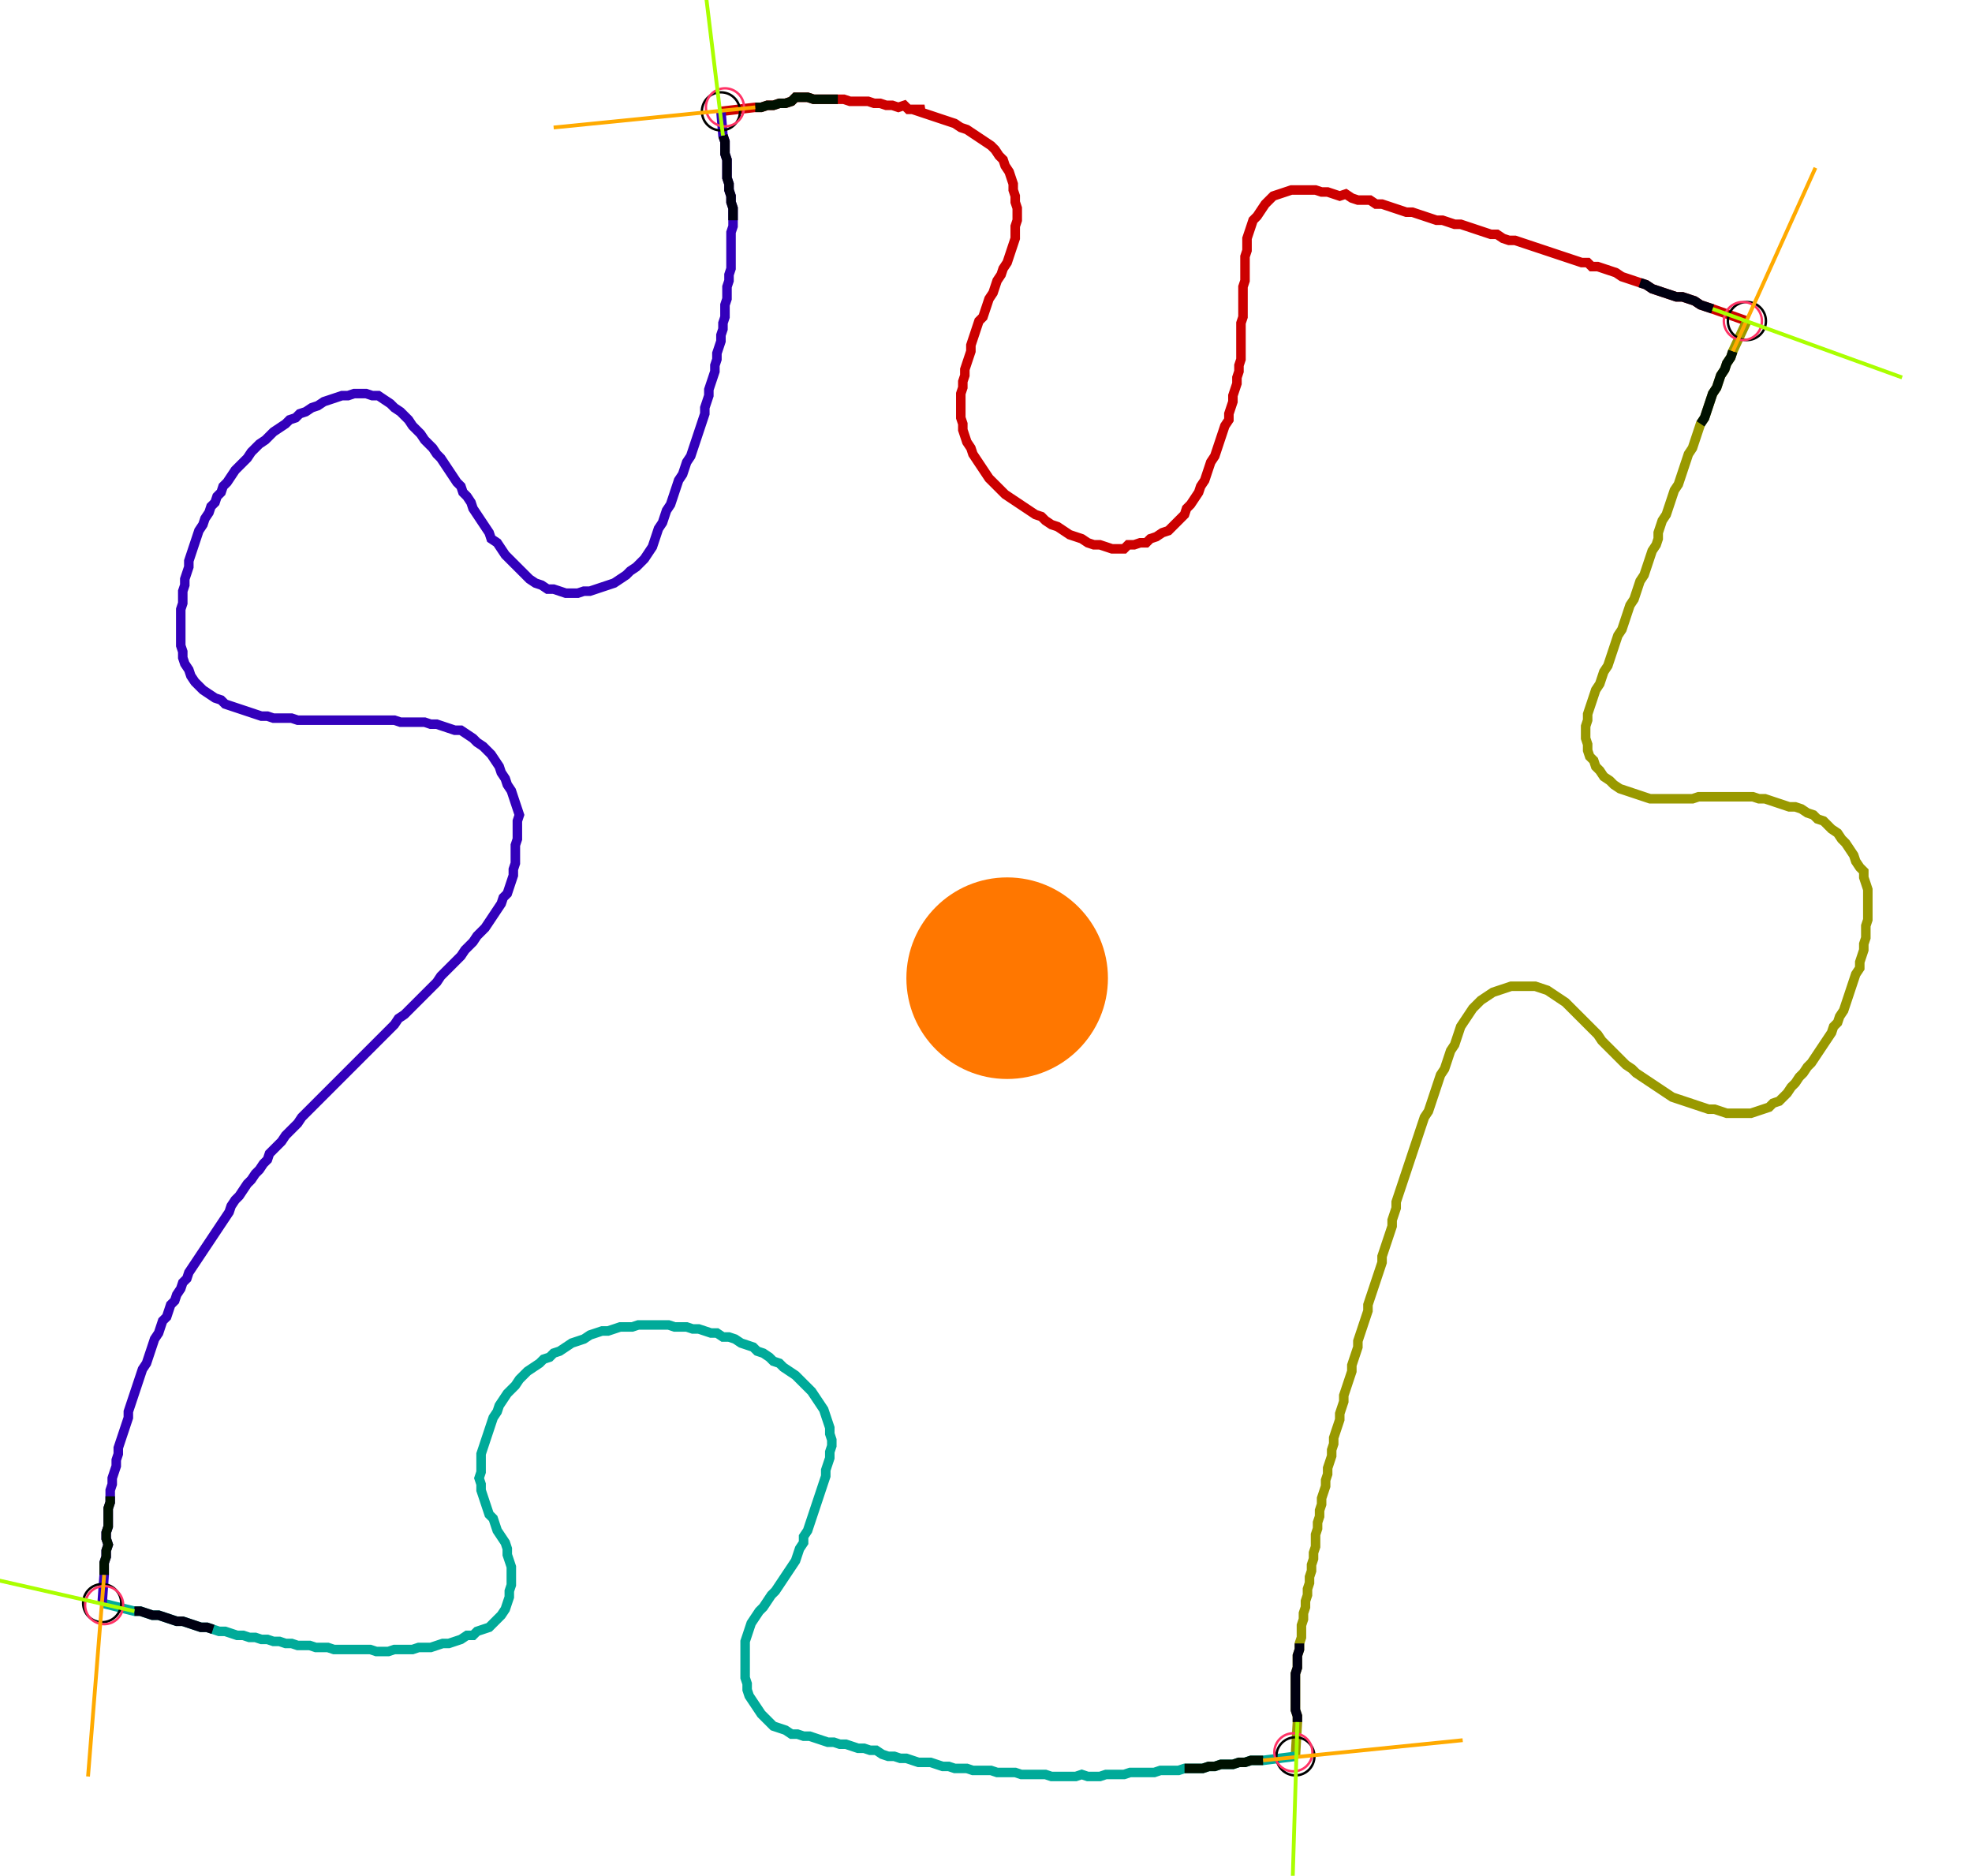 <?xml version="1.0" encoding="UTF-8" standalone="no"?><svg width="558.095" height="530.794" viewBox="-10 -10 206.032 196.931" xmlns="http://www.w3.org/2000/svg" xmlns:xlink="http://www.w3.org/1999/xlink"><polyline points="65.185,1.693 68.783,1.27 69.418,1.27 70.053,1.058 70.688,1.058 71.323,0.847 71.958,0.847 72.593,0.635 73.016,0.212 73.651,0.212 74.286,0.212 74.921,0.423 75.556,0.423 76.19,0.423 76.825,0.423 77.46,0.423 78.095,0.423 78.73,0.635 79.365,0.635 80.0,0.635 80.635,0.635 81.27,0.847 81.905,0.847 82.54,1.058 83.175,1.058 83.81,1.27 84.444,1.058 84.868,1.481 86.561,1.481 85.926,1.693 86.561,1.905 87.196,2.116 87.831,2.328 88.466,2.54 89.101,2.751 89.735,2.963 90.37,3.386 91.005,3.598 91.64,4.021 92.275,4.444 92.91,4.868 93.545,5.291 93.968,5.714 94.392,6.349 94.815,6.772 95.026,7.407 95.45,8.042 95.661,8.677 95.873,9.312 95.873,9.947 96.085,10.582 96.085,11.217 96.296,11.852 96.296,12.487 96.296,13.122 96.085,13.757 96.085,14.392 96.085,15.026 95.873,15.661 95.661,16.296 95.45,16.931 95.238,17.566 94.815,18.201 94.603,18.836 94.18,19.471 93.968,20.106 93.757,20.741 93.333,21.376 93.122,22.011 92.91,22.646 92.698,23.28 92.275,23.704 92.063,24.339 91.852,24.974 91.64,25.608 91.429,26.243 91.429,26.878 91.217,27.513 91.005,28.148 90.794,28.783 90.794,29.418 90.582,30.053 90.582,30.688 90.37,31.323 90.37,31.958 90.37,32.593 90.37,33.228 90.37,33.862 90.582,34.497 90.582,35.132 90.794,35.767 91.005,36.402 91.429,37.037 91.64,37.672 92.063,38.307 92.487,38.942 92.91,39.577 93.333,40.212 93.757,40.635 94.18,41.058 94.603,41.481 95.026,41.905 95.661,42.328 96.296,42.751 96.931,43.175 97.566,43.598 98.201,44.021 98.836,44.233 99.259,44.656 99.894,45.079 100.529,45.291 101.164,45.714 101.799,46.138 102.434,46.349 103.069,46.561 103.704,46.984 104.339,47.196 104.974,47.196 105.608,47.407 106.243,47.619 106.878,47.619 107.513,47.619 107.937,47.196 108.571,47.196 109.206,46.984 109.841,46.984 110.265,46.561 110.899,46.349 111.534,45.926 112.169,45.714 112.593,45.291 113.016,44.868 113.439,44.444 113.862,44.021 114.074,43.386 114.497,42.963 114.921,42.328 115.344,41.693 115.556,41.058 115.979,40.423 116.19,39.788 116.402,39.153 116.614,38.519 117.037,37.884 117.249,37.249 117.46,36.614 117.672,35.979 117.884,35.344 118.095,34.709 118.519,34.074 118.519,33.439 118.73,32.804 118.942,32.169 118.942,31.534 119.153,30.899 119.365,30.265 119.365,29.63 119.577,28.995 119.577,28.36 119.788,27.725 119.788,27.09 119.788,26.455 119.788,25.82 119.788,25.185 119.788,24.55 119.788,23.915 120,23.28 120,22.646 120,22.011 120,21.376 120,20.741 120,20.106 120.212,19.471 120.212,18.836 120.212,18.201 120.212,17.566 120.212,16.931 120.423,16.296 120.423,15.661 120.423,15.026 120.635,14.392 120.847,13.757 121.058,13.122 121.481,12.698 121.905,12.063 122.328,11.429 122.751,11.005 123.175,10.582 123.81,10.37 124.444,10.159 125.079,9.947 125.714,9.947 126.349,9.947 126.984,9.947 127.619,9.947 128.254,10.159 128.889,10.159 129.524,10.37 130.159,10.582 130.794,10.37 131.429,10.794 132.063,11.005 132.698,11.005 133.333,11.005 133.968,11.429 134.603,11.429 135.238,11.64 135.873,11.852 136.508,12.063 137.143,12.275 137.778,12.275 138.413,12.487 139.048,12.698 139.683,12.91 140.317,13.122 140.952,13.122 141.587,13.333 142.222,13.545 142.857,13.545 143.492,13.757 144.127,13.968 144.762,14.18 145.397,14.392 146.032,14.603 146.667,14.603 147.302,15.026 147.937,15.238 148.571,15.238 149.206,15.45 149.841,15.661 150.476,15.873 151.111,16.085 151.746,16.296 152.381,16.508 153.016,16.72 153.651,16.931 154.286,17.143 154.921,17.354 155.556,17.566 156.19,17.566 156.614,17.989 157.249,17.989 157.884,18.201 158.519,18.413 159.153,18.624 159.788,19.048 160.423,19.259 161.058,19.471 161.693,19.683 162.328,19.894 162.963,20.317 163.598,20.529 164.233,20.741 164.868,20.952 165.503,21.164 166.138,21.164 166.772,21.376 167.407,21.587 168.042,22.011 168.677,22.222 169.312,22.434 172.91,23.704" style="fill:none; stroke:#cc0000; stroke-width:1.0"  /><polyline points="172.91,23.704 171.429,26.878 171.217,27.513 170.794,28.148 170.582,28.783 170.159,29.418 169.947,30.053 169.735,30.688 169.312,31.323 169.101,31.958 168.889,32.593 168.677,33.228 168.466,33.862 168.042,34.497 167.831,35.132 167.619,35.767 167.407,36.402 167.196,37.037 166.772,37.672 166.561,38.307 166.349,38.942 166.138,39.577 165.926,40.212 165.714,40.847 165.291,41.481 165.079,42.116 164.868,42.751 164.656,43.386 164.444,44.021 164.021,44.656 163.81,45.291 163.598,45.926 163.598,46.561 163.386,47.196 162.963,47.831 162.751,48.466 162.54,49.101 162.328,49.735 162.116,50.37 161.693,51.005 161.481,51.64 161.27,52.275 161.058,52.91 160.635,53.545 160.423,54.18 160.212,54.815 160.0,55.45 159.788,56.085 159.365,56.72 159.153,57.354 158.942,57.989 158.73,58.624 158.519,59.259 158.307,59.894 157.884,60.529 157.672,61.164 157.46,61.799 157.037,62.434 156.825,63.069 156.614,63.704 156.402,64.339 156.19,64.974 156.19,65.608 155.979,66.243 155.979,66.878 155.979,67.513 156.19,68.148 156.19,68.783 156.402,69.418 156.825,69.841 157.037,70.476 157.46,70.899 157.884,71.534 158.519,71.958 158.942,72.381 159.577,72.804 160.212,73.016 160.847,73.228 161.481,73.439 162.116,73.651 162.751,73.862 163.386,73.862 164.021,73.862 164.656,73.862 165.291,73.862 165.926,73.862 166.561,73.862 167.196,73.862 167.831,73.651 168.466,73.651 169.101,73.651 169.735,73.651 170.37,73.651 171.005,73.651 171.64,73.651 172.275,73.651 172.91,73.651 173.545,73.651 174.18,73.862 174.815,73.862 175.45,74.074 176.085,74.286 176.72,74.497 177.354,74.709 177.989,74.709 178.624,74.921 179.259,75.344 179.894,75.556 180.317,75.979 180.952,76.19 181.376,76.614 181.799,77.037 182.434,77.46 182.857,78.095 183.28,78.519 183.704,79.153 184.127,79.788 184.339,80.423 184.762,81.058 185.185,81.481 185.185,82.116 185.397,82.751 185.608,83.386 185.608,84.021 185.608,84.656 185.608,85.291 185.608,85.926 185.608,86.561 185.397,87.196 185.397,87.831 185.397,88.466 185.185,89.101 185.185,89.735 184.974,90.37 184.762,91.005 184.762,91.64 184.339,92.275 184.127,92.91 183.915,93.545 183.704,94.18 183.492,94.815 183.28,95.45 183.069,96.085 182.646,96.72 182.434,97.354 182.011,97.778 181.799,98.413 181.376,99.048 180.952,99.683 180.529,100.317 180.106,100.952 179.683,101.587 179.259,102.011 178.836,102.646 178.413,103.069 177.989,103.704 177.566,104.127 177.143,104.762 176.72,105.185 176.296,105.608 175.661,105.82 175.238,106.243 174.603,106.455 173.968,106.667 173.333,106.878 172.698,106.878 172.063,106.878 171.429,106.878 170.794,106.878 170.159,106.667 169.524,106.455 168.889,106.455 168.254,106.243 167.619,106.032 166.984,105.82 166.349,105.608 165.714,105.397 165.079,105.185 164.444,104.762 163.81,104.339 163.175,103.915 162.54,103.492 161.905,103.069 161.27,102.646 160.847,102.222 160.212,101.799 159.788,101.376 159.365,100.952 158.942,100.529 158.519,100.106 158.095,99.683 157.672,99.259 157.249,98.624 156.825,98.201 156.402,97.778 155.979,97.354 155.556,96.931 155.132,96.508 154.709,96.085 154.286,95.661 153.862,95.238 153.228,94.815 152.593,94.392 151.958,93.968 151.323,93.757 150.688,93.545 150.053,93.545 149.418,93.545 148.783,93.545 148.148,93.545 147.513,93.757 146.878,93.968 146.243,94.18 145.608,94.603 144.974,95.026 144.55,95.45 144.127,95.873 143.704,96.508 143.28,97.143 142.857,97.778 142.646,98.413 142.434,99.048 142.222,99.683 141.799,100.317 141.587,100.952 141.376,101.587 141.164,102.222 140.741,102.857 140.529,103.492 140.317,104.127 140.106,104.762 139.894,105.397 139.683,106.032 139.471,106.667 139.048,107.302 138.836,107.937 138.624,108.571 138.413,109.206 138.201,109.841 137.989,110.476 137.778,111.111 137.566,111.746 137.354,112.381 137.143,113.016 136.931,113.651 136.72,114.286 136.508,114.921 136.296,115.556 136.085,116.19 136.085,116.825 135.873,117.46 135.661,118.095 135.661,118.73 135.45,119.365 135.238,120 135.026,120.635 134.815,121.27 134.603,121.905 134.603,122.54 134.392,123.175 134.18,123.81 133.968,124.444 133.757,125.079 133.545,125.714 133.333,126.349 133.122,126.984 133.122,127.619 132.91,128.254 132.698,128.889 132.487,129.524 132.275,130.159 132.063,130.794 132.063,131.429 131.852,132.063 131.64,132.698 131.429,133.333 131.429,133.968 131.217,134.603 131.005,135.238 130.794,135.873 130.582,136.508 130.582,137.143 130.37,137.778 130.159,138.413 130.159,139.048 129.947,139.683 129.735,140.317 129.524,140.952 129.524,141.587 129.312,142.222 129.312,142.857 129.101,143.492 128.889,144.127 128.889,144.762 128.677,145.397 128.677,146.032 128.466,146.667 128.254,147.302 128.254,147.937 128.042,148.571 128.042,149.206 127.831,149.841 127.831,150.476 127.619,151.111 127.619,151.746 127.619,152.381 127.407,153.016 127.407,153.651 127.196,154.286 127.196,154.921 126.984,155.556 126.984,156.19 126.772,156.825 126.772,157.46 126.561,158.095 126.561,158.73 126.349,159.365 126.349,160.0 126.138,160.635 126.138,161.27 126.138,161.905 125.926,162.54 125.926,163.175 125.714,163.81 125.714,164.444 125.714,165.079 125.503,165.714 125.503,166.349 125.503,166.984 125.503,167.619 125.503,168.254 125.503,168.889 125.503,169.524 125.714,170.159 125.714,170.794 125.503,174.392" style="fill:none; stroke:#999900; stroke-width:1.0"  /><polyline points="125.503,174.392 122.116,174.815 121.481,174.815 120.847,174.815 120.212,175.026 119.577,175.026 118.942,175.238 118.307,175.238 117.672,175.238 117.037,175.45 116.402,175.45 115.767,175.661 115.132,175.661 114.497,175.661 113.862,175.661 113.228,175.873 112.593,175.873 111.958,175.873 111.323,175.873 110.688,176.085 110.053,176.085 109.418,176.085 108.783,176.085 108.148,176.085 107.513,176.296 106.878,176.296 106.243,176.296 105.608,176.296 104.974,176.508 104.339,176.508 103.704,176.508 103.069,176.296 102.434,176.508 101.799,176.508 101.164,176.508 100.529,176.508 99.894,176.508 99.259,176.296 98.624,176.296 97.989,176.296 97.354,176.296 96.72,176.296 96.085,176.085 95.45,176.085 94.815,176.085 94.18,176.085 93.545,175.873 92.91,175.873 92.275,175.873 91.64,175.873 91.005,175.661 90.37,175.661 89.735,175.661 89.101,175.45 88.466,175.45 87.831,175.238 87.196,175.026 86.561,175.026 85.926,175.026 85.291,174.815 84.656,174.603 84.021,174.603 83.386,174.392 82.751,174.392 82.116,174.18 81.481,173.757 80.847,173.757 80.212,173.545 79.577,173.545 78.942,173.333 78.307,173.122 77.672,173.122 77.037,172.91 76.402,172.91 75.767,172.698 75.132,172.487 74.497,172.275 73.862,172.275 73.228,172.063 72.593,172.063 71.958,171.64 71.323,171.429 70.688,171.217 70.265,170.794 69.841,170.37 69.418,169.947 68.995,169.312 68.571,168.677 68.148,168.042 67.937,167.407 67.937,166.772 67.725,166.138 67.725,165.503 67.725,164.868 67.725,164.233 67.725,163.598 67.725,162.963 67.725,162.328 67.937,161.693 68.148,161.058 68.36,160.423 68.783,159.788 69.206,159.153 69.63,158.73 70.053,158.095 70.476,157.46 70.899,157.037 71.323,156.402 71.746,155.767 72.169,155.132 72.593,154.497 73.016,153.862 73.228,153.228 73.439,152.593 73.862,151.958 73.862,151.323 74.286,150.688 74.497,150.053 74.709,149.418 74.921,148.783 75.132,148.148 75.344,147.513 75.556,146.878 75.767,146.243 75.979,145.608 76.19,144.974 76.19,144.339 76.402,143.704 76.614,143.069 76.614,142.434 76.825,141.799 76.825,141.164 76.614,140.529 76.614,139.894 76.402,139.259 76.19,138.624 75.979,137.989 75.556,137.354 75.132,136.72 74.709,136.085 74.286,135.661 73.862,135.238 73.439,134.815 73.016,134.392 72.381,133.968 71.746,133.545 71.323,133.122 70.688,132.91 70.265,132.487 69.63,132.063 68.995,131.852 68.571,131.429 67.937,131.217 67.302,131.005 66.667,130.582 66.032,130.37 65.397,130.37 64.762,129.947 64.127,129.947 63.492,129.735 62.857,129.524 62.222,129.524 61.587,129.312 60.952,129.312 60.317,129.312 59.683,129.101 59.048,129.101 58.413,129.101 57.778,129.101 57.143,129.101 56.508,129.101 55.873,129.312 55.238,129.312 54.603,129.312 53.968,129.524 53.333,129.735 52.698,129.735 52.063,129.947 51.429,130.159 50.794,130.582 50.159,130.794 49.524,131.005 48.889,131.429 48.254,131.852 47.619,132.063 47.196,132.487 46.561,132.698 46.138,133.122 45.503,133.545 44.868,133.968 44.444,134.392 44.021,134.815 43.598,135.45 43.175,135.873 42.751,136.296 42.328,136.931 41.905,137.566 41.693,138.201 41.27,138.836 41.058,139.471 40.847,140.106 40.635,140.741 40.423,141.376 40.212,142.011 40.0,142.646 40.0,143.28 40.0,143.915 40.0,144.55 39.788,145.185 40.0,145.82 40.0,146.455 40.212,147.09 40.423,147.725 40.635,148.36 40.847,148.995 41.27,149.418 41.481,150.053 41.693,150.688 42.116,151.323 42.54,151.958 42.751,152.593 42.751,153.228 42.963,153.862 43.175,154.497 43.175,155.132 43.175,155.767 43.175,156.402 42.963,157.037 42.963,157.672 42.751,158.307 42.54,158.942 42.116,159.577 41.693,160.0 41.27,160.423 40.847,160.847 40.212,161.058 39.577,161.27 39.153,161.693 38.519,161.693 37.884,162.116 37.249,162.328 36.614,162.54 35.979,162.54 35.344,162.751 34.709,162.963 34.074,162.963 33.439,162.963 32.804,163.175 32.169,163.175 31.534,163.175 30.899,163.175 30.265,163.386 29.63,163.386 28.995,163.386 28.36,163.175 27.725,163.175 27.09,163.175 26.455,163.175 25.82,163.175 25.185,163.175 24.55,163.175 23.915,162.963 23.28,162.963 22.646,162.963 22.011,162.751 21.376,162.751 20.741,162.751 20.106,162.54 19.471,162.54 18.836,162.328 18.201,162.328 17.566,162.116 16.931,162.116 16.296,161.905 15.661,161.905 15.026,161.693 14.392,161.693 13.757,161.481 13.122,161.27 12.487,161.27 11.852,161.058 11.217,160.847 10.582,160.847 9.947,160.635 9.312,160.423 8.677,160.212 8.042,160.212 7.407,160.0 6.772,159.788 6.138,159.577 5.503,159.577 4.868,159.365 4.233,159.153 3.598,159.153 0.212,158.307" style="fill:none; stroke:#00aa99; stroke-width:1.0"  /><polyline points="0.212,158.307 0.423,155.344 0.423,154.709 0.423,154.074 0.635,153.439 0.635,152.804 0.847,152.169 0.635,151.534 0.635,150.899 0.847,150.265 0.847,149.63 0.847,148.995 0.847,148.36 1.058,147.725 1.058,147.09 1.058,146.455 1.27,145.82 1.27,145.185 1.481,144.55 1.693,143.915 1.693,143.28 1.905,142.646 1.905,142.011 2.116,141.376 2.328,140.741 2.54,140.106 2.751,139.471 2.963,138.836 2.963,138.201 3.175,137.566 3.386,136.931 3.598,136.296 3.81,135.661 4.021,135.026 4.233,134.392 4.444,133.757 4.868,133.122 5.079,132.487 5.291,131.852 5.503,131.217 5.714,130.582 6.138,129.947 6.349,129.312 6.561,128.677 6.984,128.254 7.196,127.619 7.407,126.984 7.831,126.561 8.042,125.926 8.466,125.291 8.677,124.656 9.101,124.233 9.312,123.598 9.735,122.963 10.159,122.328 10.582,121.693 11.005,121.058 11.429,120.423 11.852,119.788 12.275,119.153 12.698,118.519 13.122,117.884 13.545,117.249 13.757,116.614 14.18,115.979 14.603,115.556 15.026,114.921 15.45,114.286 15.873,113.862 16.296,113.228 16.72,112.804 17.143,112.169 17.566,111.746 17.778,111.111 18.201,110.688 18.624,110.265 19.048,109.841 19.471,109.206 19.894,108.783 20.317,108.36 20.741,107.937 21.164,107.302 21.587,106.878 22.011,106.455 22.434,106.032 22.857,105.608 23.28,105.185 23.704,104.762 24.127,104.339 24.55,103.915 24.974,103.492 25.397,103.069 25.82,102.646 26.243,102.222 26.667,101.799 27.09,101.376 27.513,100.952 27.937,100.529 28.36,100.106 28.783,99.683 29.206,99.259 29.63,98.836 30.053,98.413 30.476,97.989 30.899,97.566 31.323,96.931 31.958,96.508 32.381,96.085 32.804,95.661 33.228,95.238 33.651,94.815 34.074,94.392 34.497,93.968 34.921,93.545 35.344,93.122 35.767,92.487 36.19,92.063 36.614,91.64 37.037,91.217 37.46,90.794 37.884,90.37 38.307,89.735 38.73,89.312 39.153,88.889 39.577,88.254 40.0,87.831 40.423,87.407 40.847,86.772 41.27,86.138 41.693,85.503 42.116,84.868 42.328,84.233 42.751,83.81 42.963,83.175 43.175,82.54 43.386,81.905 43.386,81.27 43.598,80.635 43.598,80.0 43.598,79.365 43.598,78.73 43.81,78.095 43.81,77.46 43.81,76.825 43.81,76.19 44.021,75.556 43.81,74.921 43.598,74.286 43.386,73.651 43.175,73.016 42.751,72.381 42.54,71.746 42.116,71.111 41.905,70.476 41.481,69.841 41.058,69.206 40.635,68.783 40.212,68.36 39.577,67.937 39.153,67.513 38.519,67.09 37.884,66.667 37.249,66.667 36.614,66.455 35.979,66.243 35.344,66.032 34.709,66.032 34.074,65.82 33.439,65.82 32.804,65.82 32.169,65.82 31.534,65.82 30.899,65.608 30.265,65.608 29.63,65.608 28.995,65.608 28.36,65.608 27.725,65.608 27.09,65.608 26.455,65.608 25.82,65.608 25.185,65.608 24.55,65.608 23.915,65.608 23.28,65.608 22.646,65.608 22.011,65.608 21.376,65.608 20.741,65.608 20.106,65.397 19.471,65.397 18.836,65.397 18.201,65.397 17.566,65.185 16.931,65.185 16.296,64.974 15.661,64.762 15.026,64.55 14.392,64.339 13.757,64.127 13.122,63.915 12.698,63.492 12.063,63.28 11.429,62.857 10.794,62.434 10.37,62.011 9.947,61.587 9.524,60.952 9.312,60.317 8.889,59.683 8.677,59.048 8.677,58.413 8.466,57.778 8.466,57.143 8.466,56.508 8.466,55.873 8.466,55.238 8.466,54.603 8.466,53.968 8.677,53.333 8.677,52.698 8.677,52.063 8.889,51.429 8.889,50.794 9.101,50.159 9.312,49.524 9.312,48.889 9.524,48.254 9.735,47.619 9.947,46.984 10.159,46.349 10.37,45.714 10.794,45.079 11.005,44.444 11.429,43.81 11.64,43.175 12.063,42.751 12.275,42.116 12.698,41.693 12.91,41.058 13.333,40.635 13.757,40.0 14.18,39.365 14.603,38.942 15.026,38.519 15.45,38.095 15.873,37.46 16.296,37.037 16.72,36.614 17.354,36.19 17.778,35.767 18.201,35.344 18.836,34.921 19.471,34.497 19.894,34.074 20.529,33.862 20.952,33.439 21.587,33.228 22.222,32.804 22.857,32.593 23.492,32.169 24.127,31.958 24.762,31.746 25.397,31.534 26.032,31.534 26.667,31.323 27.302,31.323 27.937,31.323 28.571,31.534 29.206,31.534 29.841,31.958 30.476,32.381 30.899,32.804 31.534,33.228 31.958,33.651 32.381,34.074 32.804,34.709 33.228,35.132 33.651,35.556 34.074,36.19 34.497,36.614 34.921,37.037 35.344,37.672 35.767,38.095 36.19,38.73 36.614,39.365 37.037,40.0 37.46,40.635 37.884,41.058 38.095,41.693 38.519,42.116 38.942,42.751 39.153,43.386 39.577,44.021 40.0,44.656 40.423,45.291 40.847,45.926 41.058,46.561 41.693,46.984 42.116,47.619 42.54,48.254 42.963,48.677 43.386,49.101 43.81,49.524 44.233,49.947 44.656,50.37 45.079,50.794 45.714,51.217 46.349,51.429 46.984,51.852 47.619,51.852 48.254,52.063 48.889,52.275 49.524,52.275 50.159,52.275 50.794,52.063 51.429,52.063 52.063,51.852 52.698,51.64 53.333,51.429 53.968,51.217 54.603,50.794 55.238,50.37 55.661,49.947 56.296,49.524 56.72,49.101 57.143,48.677 57.566,48.042 57.989,47.407 58.201,46.772 58.413,46.138 58.624,45.503 59.048,44.868 59.259,44.233 59.471,43.598 59.894,42.963 60.106,42.328 60.317,41.693 60.529,41.058 60.741,40.423 61.164,39.788 61.376,39.153 61.587,38.519 62.011,37.884 62.222,37.249 62.434,36.614 62.646,35.979 62.857,35.344 63.069,34.709 63.28,34.074 63.492,33.439 63.492,32.804 63.704,32.169 63.915,31.534 63.915,30.899 64.127,30.265 64.339,29.63 64.55,28.995 64.55,28.36 64.762,27.725 64.762,27.09 64.974,26.455 65.185,25.82 65.185,25.185 65.397,24.55 65.397,23.915 65.608,23.28 65.608,22.646 65.608,22.011 65.82,21.376 65.82,20.741 65.82,20.106 66.032,19.471 66.032,18.836 66.243,18.201 66.243,17.566 66.243,16.931 66.243,16.296 66.243,15.661 66.243,15.026 66.243,14.392 66.455,13.757 66.455,13.122 66.455,12.487 66.455,11.852 66.243,11.217 66.243,10.582 66.032,9.947 66.032,9.312 65.82,8.677 65.82,8.042 65.82,7.407 65.82,6.772 65.608,6.138 65.608,5.503 65.608,4.868 65.397,4.233 65.185,1.693" style="fill:none; stroke:#3300bb; stroke-width:1.0"  /><circle cx="65.185" cy="1.693" r="2.0" style="fill:none; stroke:#000000aa; stroke-width:0.25" /><circle cx="172.91" cy="23.704" r="2.0" style="fill:none; stroke:#000000aa; stroke-width:0.25" /><circle cx="125.503" cy="174.392" r="2.0" style="fill:none; stroke:#000000aa; stroke-width:0.25" /><circle cx="0.212" cy="158.307" r="2.0" style="fill:none; stroke:#000000aa; stroke-width:0.25" /><circle cx="65.608" cy="1.27" r="2.0" style="fill:none; stroke:#ff3366aa; stroke-width:0.25" /><circle cx="172.487" cy="23.704" r="2.0" style="fill:none; stroke:#ff3366aa; stroke-width:0.25" /><circle cx="125.291" cy="173.968" r="2.0" style="fill:none; stroke:#ff3366aa; stroke-width:0.25" /><circle cx="0.423" cy="158.519" r="2.0" style="fill:none; stroke:#ff3366aa; stroke-width:0.25" /><polyline points="77.46,0.423 76.825,0.423 76.19,0.423 75.556,0.423 74.921,0.423 74.286,0.212 73.651,0.212 73.016,0.212 72.593,0.635 71.958,0.847 71.323,0.847 70.688,1.058 70.053,1.058 69.418,1.27 68.783,1.27" style="fill:none; stroke:#001100; stroke-width:1.0" /><polyline points="66.455,13.122 66.455,12.487 66.455,11.852 66.243,11.217 66.243,10.582 66.032,9.947 66.032,9.312 65.82,8.677 65.82,8.042 65.82,7.407 65.82,6.772 65.608,6.138 65.608,5.503 65.608,4.868 65.397,4.233" style="fill:none; stroke:#000011; stroke-width:1.0" /><polyline points="168.042,34.497 168.466,33.862 168.677,33.228 168.889,32.593 169.101,31.958 169.312,31.323 169.735,30.688 169.947,30.053 170.159,29.418 170.582,28.783 170.794,28.148 171.217,27.513 171.429,26.878" style="fill:none; stroke:#001100; stroke-width:1.0" /><polyline points="161.693,19.683 162.328,19.894 162.963,20.317 163.598,20.529 164.233,20.741 164.868,20.952 165.503,21.164 166.138,21.164 166.772,21.376 167.407,21.587 168.042,22.011 168.677,22.222 169.312,22.434" style="fill:none; stroke:#000011; stroke-width:1.0" /><polyline points="113.862,175.661 114.497,175.661 115.132,175.661 115.767,175.661 116.402,175.45 117.037,175.45 117.672,175.238 118.307,175.238 118.942,175.238 119.577,175.026 120.212,175.026 120.847,174.815 121.481,174.815 122.116,174.815" style="fill:none; stroke:#001100; stroke-width:1.0" /><polyline points="125.926,162.54 125.926,163.175 125.714,163.81 125.714,164.444 125.714,165.079 125.503,165.714 125.503,166.349 125.503,166.984 125.503,167.619 125.503,168.254 125.503,168.889 125.503,169.524 125.714,170.159 125.714,170.794" style="fill:none; stroke:#000011; stroke-width:1.0" /><polyline points="1.058,147.09 1.058,147.725 0.847,148.36 0.847,148.995 0.847,149.63 0.847,150.265 0.635,150.899 0.635,151.534 0.847,152.169 0.635,152.804 0.635,153.439 0.423,154.074 0.423,154.709 0.423,155.344" style="fill:none; stroke:#001100; stroke-width:1.0" /><polyline points="11.852,161.058 11.217,160.847 10.582,160.847 9.947,160.635 9.312,160.423 8.677,160.212 8.042,160.212 7.407,160.0 6.772,159.788 6.138,159.577 5.503,159.577 4.868,159.365 4.233,159.153 3.598,159.153" style="fill:none; stroke:#000011; stroke-width:1.0" /><polyline points="68.783,1.27 47.619,3.386" style="fill:none; stroke:#ffaa00; stroke-width:0.4" /><polyline points="65.397,4.233 62.857,-16.72" style="fill:none; stroke:#aaff00; stroke-width:0.4" /><polyline points="171.429,26.878 180.106,7.619" style="fill:none; stroke:#ffaa00; stroke-width:0.4" /><polyline points="169.312,22.434 189.206,29.63" style="fill:none; stroke:#aaff00; stroke-width:0.4" /><polyline points="122.116,174.815 143.069,172.698" style="fill:none; stroke:#ffaa00; stroke-width:0.4" /><polyline points="125.714,170.794 125.079,191.958" style="fill:none; stroke:#aaff00; stroke-width:0.4" /><polyline points="0.423,155.344 -1.27,176.508" style="fill:none; stroke:#ffaa00; stroke-width:0.4" /><polyline points="3.598,159.153 -16.931,154.497" style="fill:none; stroke:#aaff00; stroke-width:0.4" /><circle cx="91.005" cy="89.947" r="1.0" style="fill:#444444; stroke-width:0" /><circle cx="95.238" cy="92.698" r="10.582" style="fill:#ff770022; stroke-width:0" /><circle cx="95.238" cy="92.698" r="1.0" style="fill:#ff7700; stroke-width:0" /></svg>